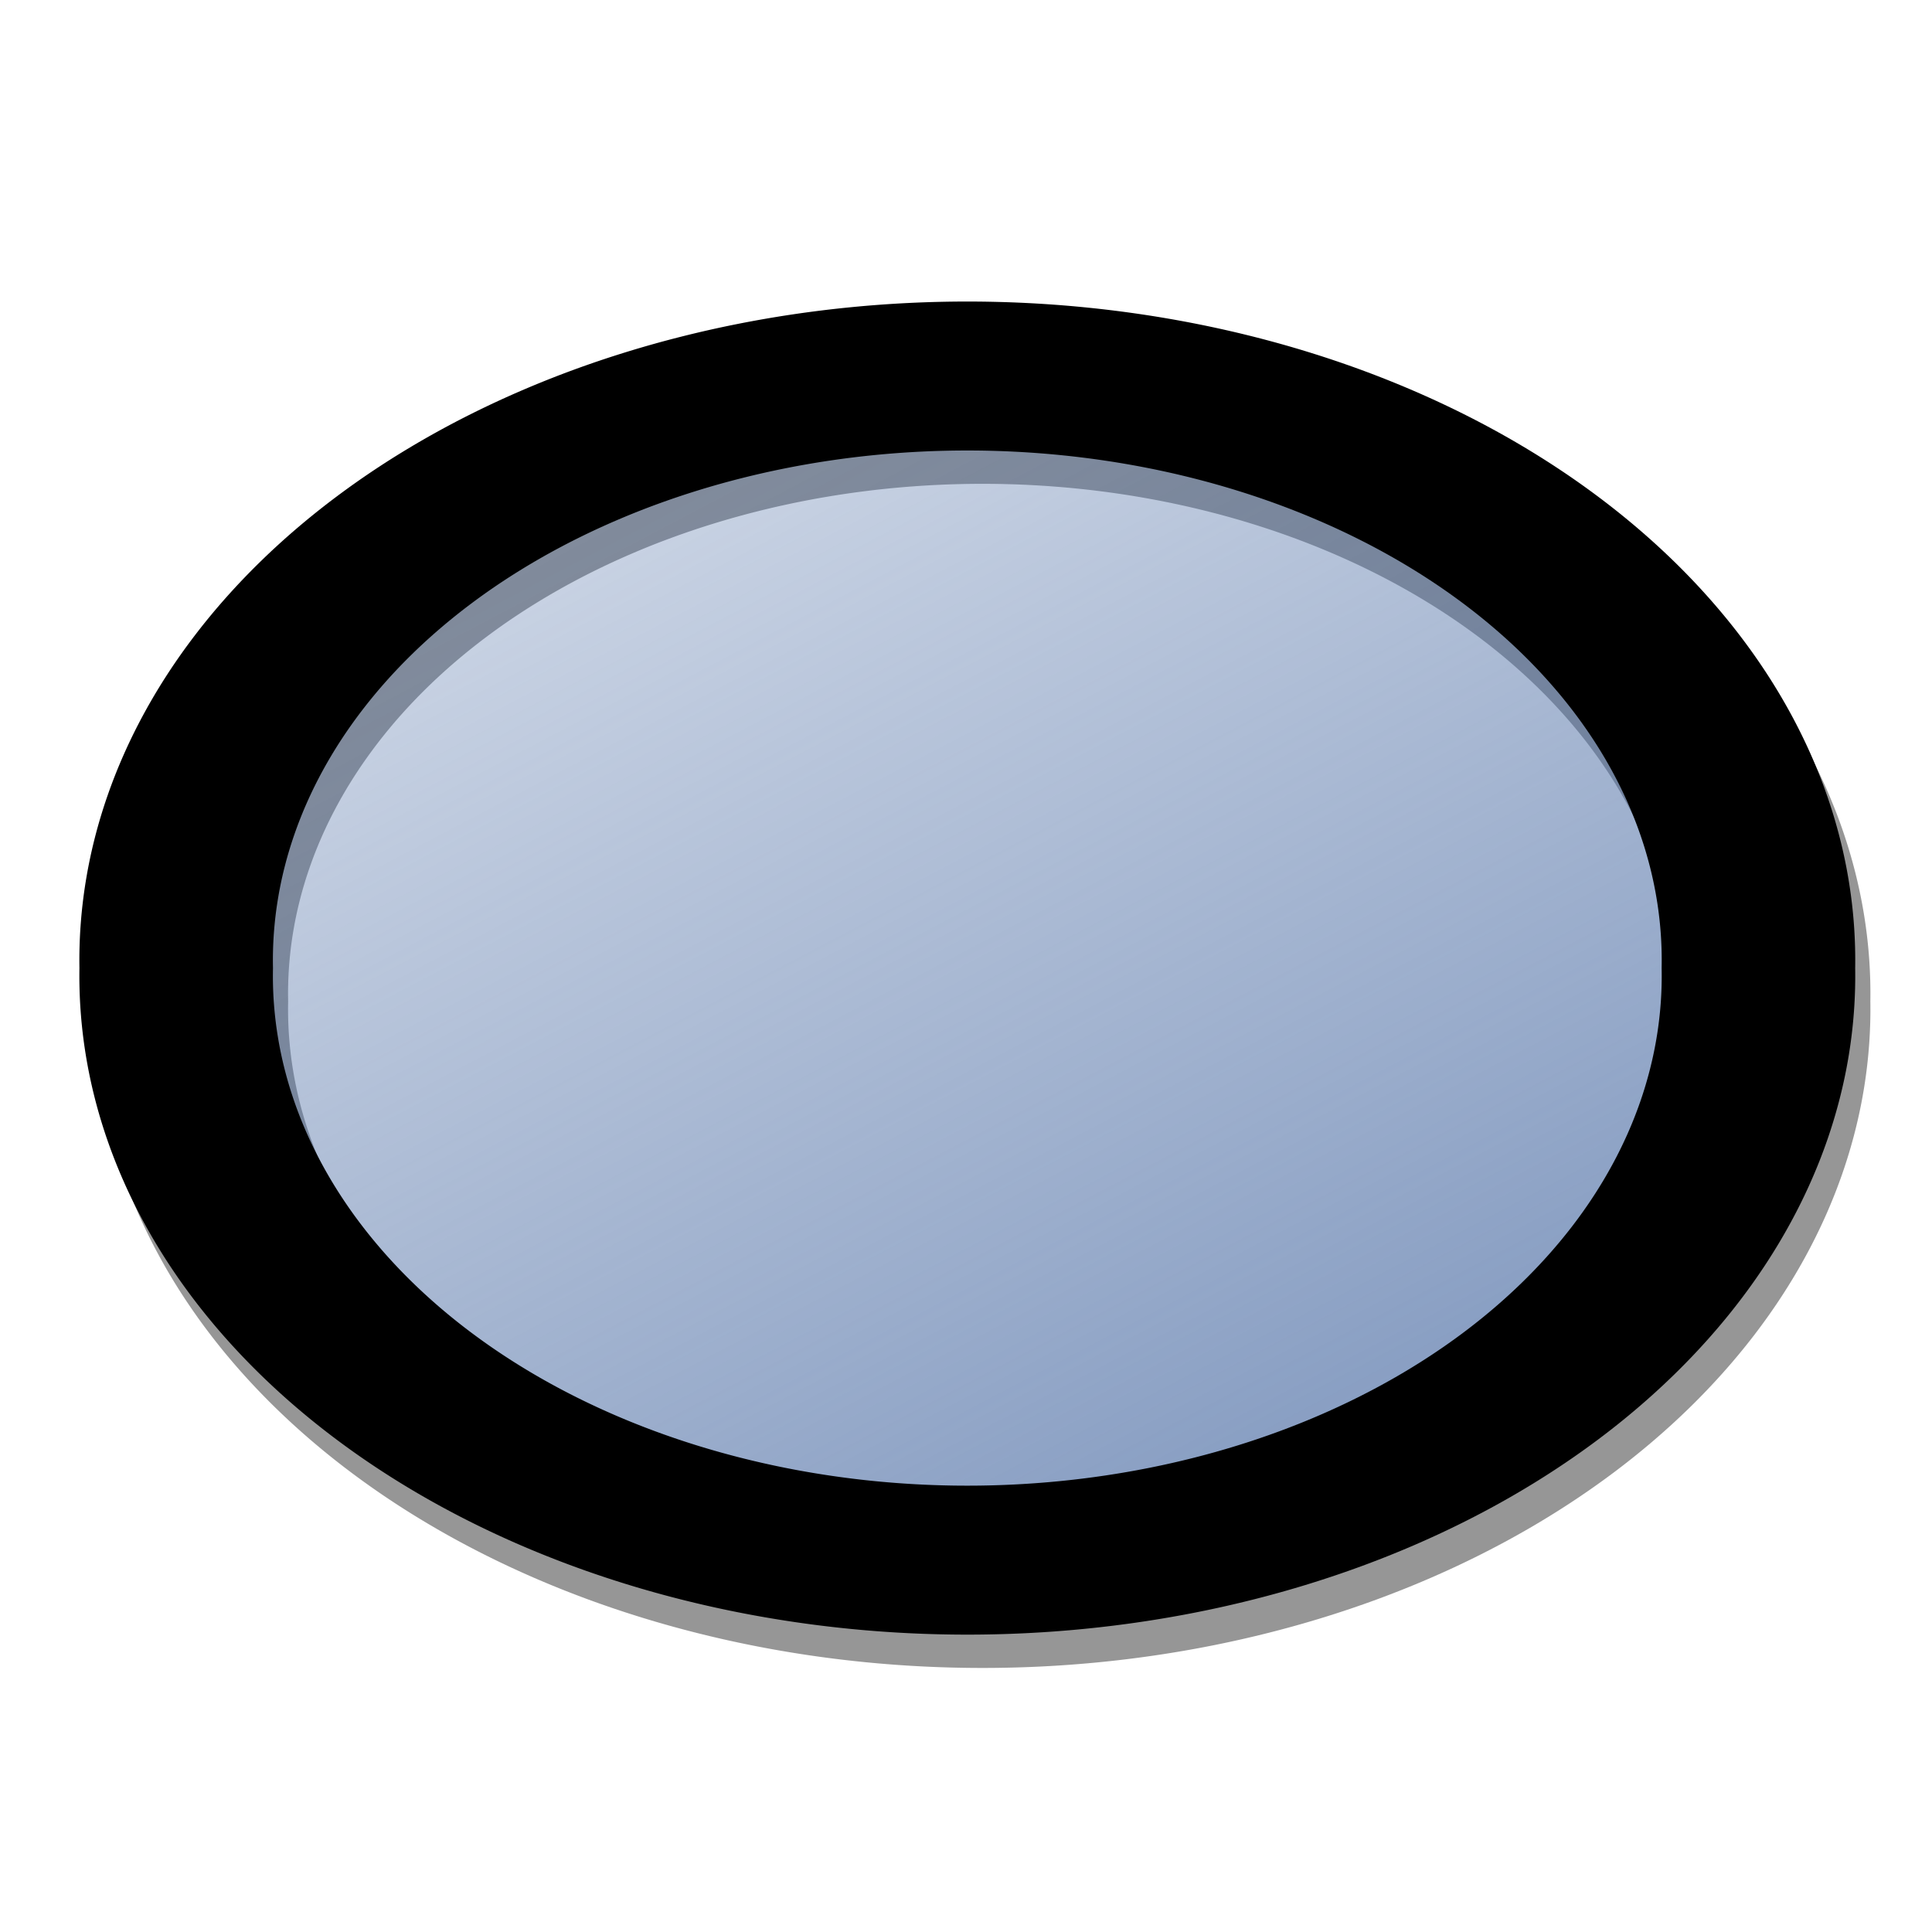 <?xml version="1.0" encoding="UTF-8" standalone="no"?>
<!-- Created with Inkscape (http://www.inkscape.org/) -->
<svg
   xmlns:dc="http://purl.org/dc/elements/1.1/"
   xmlns:cc="http://web.resource.org/cc/"
   xmlns:rdf="http://www.w3.org/1999/02/22-rdf-syntax-ns#"
   xmlns:svg="http://www.w3.org/2000/svg"
   xmlns="http://www.w3.org/2000/svg"
   xmlns:xlink="http://www.w3.org/1999/xlink"
   xmlns:sodipodi="http://inkscape.sourceforge.net/DTD/sodipodi-0.dtd"
   xmlns:inkscape="http://www.inkscape.org/namespaces/inkscape"
   width="20"
   height="20"
   id="svg1306"
   sodipodi:version="0.32"
   inkscape:version="0.43"
   sodipodi:docbase="C:\Documents and Settings\Tristelune\Mes documents\Programmation\TexDraw\graphisme"
   sodipodi:docname="ellipse.svg"
   inkscape:export-filename="C:\Documents and Settings\Tristelune\Mes documents\ellipse.png"
   inkscape:export-xdpi="90"
   inkscape:export-ydpi="90"
   version="1.0">
  <defs
     id="defs1308">
    <linearGradient
       id="linearGradient3075">
      <stop
         style="stop-color:#5272a7;stop-opacity:1;"
         offset="0"
         id="stop3077" />
      <stop
         style="stop-color:#5272a7;stop-opacity:0;"
         offset="1"
         id="stop3079" />
    </linearGradient>
    <linearGradient
       id="linearGradient6364">
      <stop
         style="stop-color:#ff0000;stop-opacity:1;"
         offset="0"
         id="stop6366" />
      <stop
         style="stop-color:#ff0000;stop-opacity:0;"
         offset="1"
         id="stop6368" />
    </linearGradient>
    <marker
       inkscape:stockid="Arrow1Lstart"
       orient="auto"
       refY="0"
       refX="0"
       id="Arrow1Lstart"
       style="overflow:visible">
      <path
         id="path3573"
         d="M 0,0 L 5,-5 L -12.5,0 L 5,5 L 0,0 z "
         style="fill-rule:evenodd;stroke:#000000;stroke-width:1pt;marker-start:none"
         transform="scale(0.8,0.8)" />
    </marker>
    <linearGradient
       inkscape:collect="always"
       xlink:href="#linearGradient6364"
       id="linearGradient6370"
       x1="14.381"
       y1="13.431"
       x2="2.242"
       y2="1.766"
       gradientUnits="userSpaceOnUse" />
    <linearGradient
       inkscape:collect="always"
       xlink:href="#linearGradient3075"
       id="linearGradient3081"
       x1="15.582"
       y1="18.48"
       x2="0.875"
       y2="-3.007"
       gradientUnits="userSpaceOnUse" />
  </defs>
  <sodipodi:namedview
     id="base"
     pagecolor="#ffffff"
     bordercolor="#666666"
     borderopacity="1.0"
     inkscape:pageopacity="0.0"
     inkscape:pageshadow="2"
     inkscape:zoom="19.578019"
     inkscape:cx="12.136106"
     inkscape:cy="11.058325"
     inkscape:current-layer="layer1"
     showgrid="true"
     inkscape:grid-bbox="true"
     inkscape:document-units="px"
     inkscape:window-width="1024"
     inkscape:window-height="742"
     inkscape:window-x="-4"
     inkscape:window-y="-4" />
  <g
     id="layer1"
     inkscape:label="Layer 1"
     inkscape:groupmode="layer">
    <path
       sodipodi:type="arc"
       style="opacity:1;fill:none;fill-opacity:1;fill-rule:evenodd;stroke:#969696;stroke-width:1.361;stroke-linecap:butt;stroke-linejoin:miter;marker-start:none;stroke-miterlimit:4;stroke-dasharray:none;stroke-dashoffset:0;stroke-opacity:1"
       id="path8146"
       sodipodi:cx="8.3116341"
       sodipodi:cy="7.5982671"
       sodipodi:rx="5.5636139"
       sodipodi:ry="5.3383665"
       d="M 13.875 7.598 A 5.564 5.338 0 1 1  2.748,7.598 A 5.564 5.338 0 1 1  13.875 7.598 z"
       inkscape:export-xdpi="90"
       inkscape:export-ydpi="90"
       transform="matrix(1.472,0,0,1.133,-2.064,1.758)" />
    <path
       sodipodi:type="arc"
       style="opacity:1;fill:url(#linearGradient3081);fill-opacity:1;fill-rule:evenodd;stroke:#000000;stroke-width:1.361;stroke-linecap:butt;stroke-linejoin:miter;marker-start:none;stroke-miterlimit:4;stroke-dasharray:none;stroke-dashoffset:0;stroke-opacity:1"
       id="path1314"
       sodipodi:cx="8.3116341"
       sodipodi:cy="7.5982671"
       sodipodi:rx="5.5636139"
       sodipodi:ry="5.3383665"
       d="M 13.875 7.598 A 5.564 5.338 0 1 1  2.748,7.598 A 5.564 5.338 0 1 1  13.875 7.598 z"
       inkscape:export-xdpi="90"
       inkscape:export-ydpi="90"
       transform="matrix(1.472,0,0,1.133,-2.221,1.413)"
       inkscape:export-filename="C:\Documents and Settings\Tristelune\Mes documents\ellipse.png" />
  </g>
</svg>

